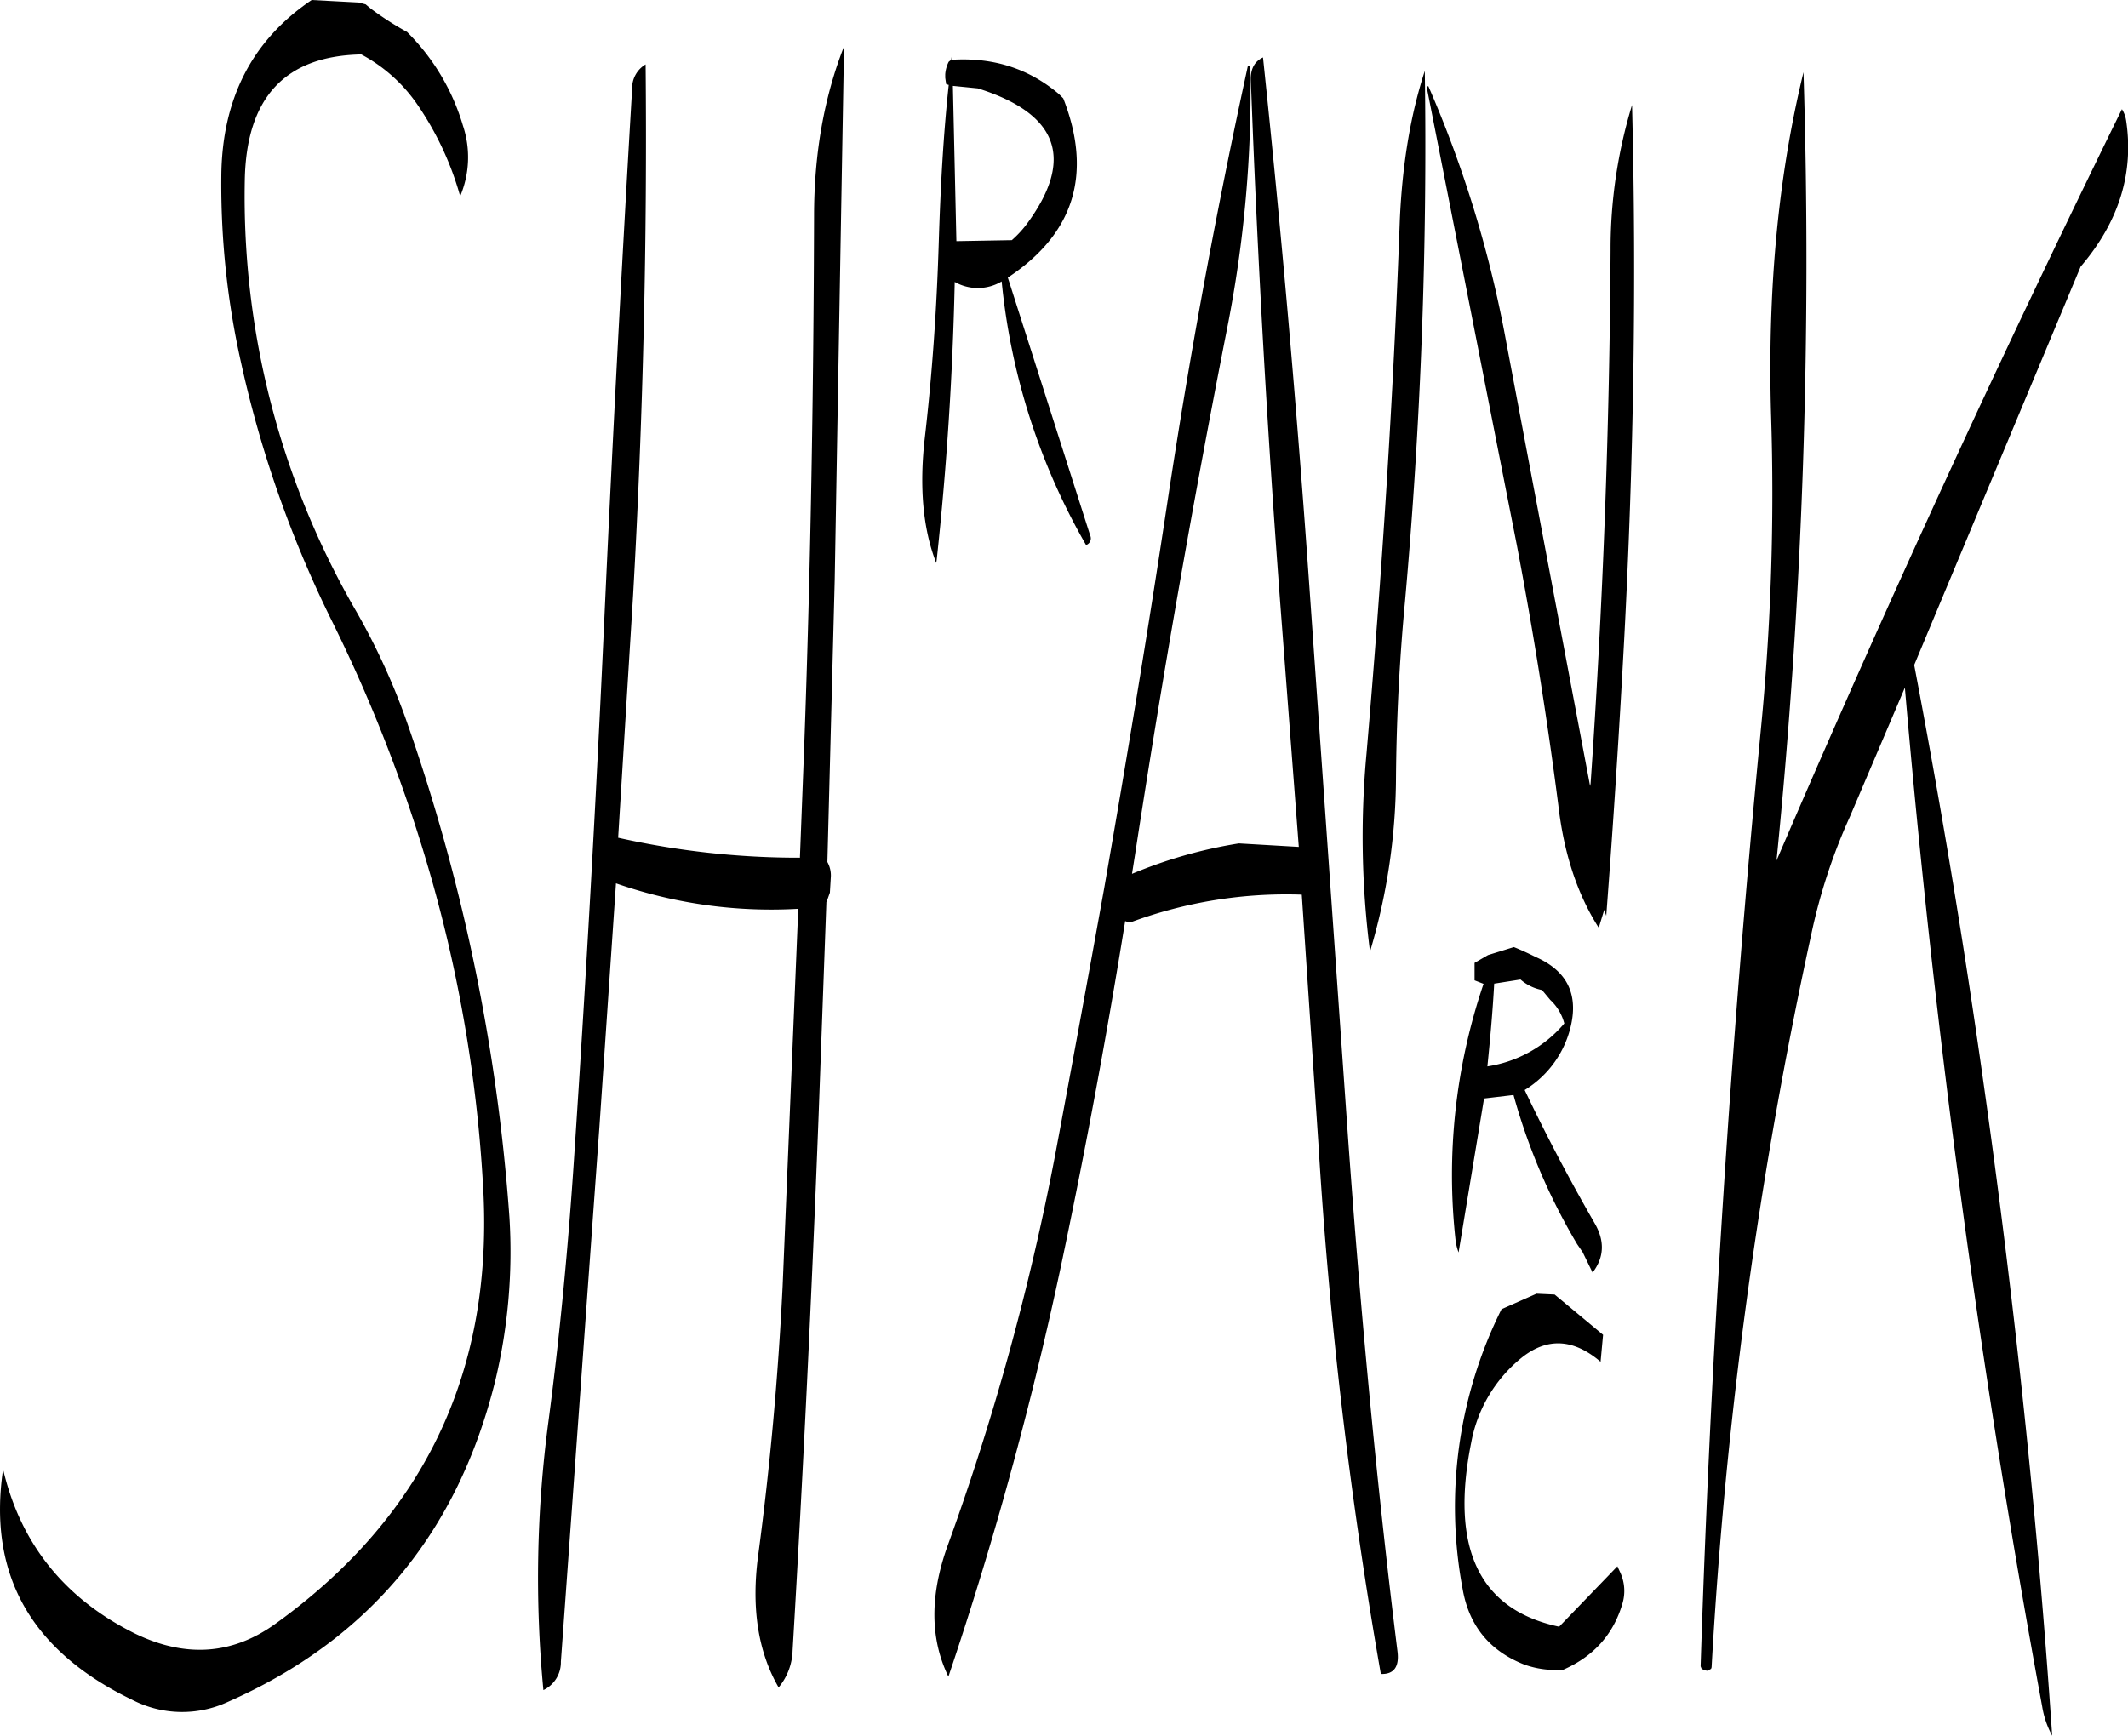 <svg id="Layer_1" data-name="Layer 1" xmlns="http://www.w3.org/2000/svg" viewBox="0 0 511.36 417.24"><defs><style>.cls-1{fill-rule:evenodd;}</style></defs><path class="cls-1" d="M93.6,60.36l-11.28-.6c-14.4,9.72-21.6,23.88-21.72,42.48a195.8,195.8,0,0,0,4.68,44.4A271.74,271.74,0,0,0,87.6,209.88a364.12,364.12,0,0,1,23.64,61.56,339.81,339.81,0,0,1,12.36,75.24Q126.66,411.84,73.68,450c-10.44,7.56-21.72,8.28-33.84,2.4C22.92,444,12.36,430.8,8.16,412.92q-5.58,37.8,31.08,55.44a26.08,26.08,0,0,0,22.92.48c34-15,55.32-40.8,64.32-77.4a133.16,133.16,0,0,0,3.36-39,457.73,457.73,0,0,0-25.08-120.36,161.88,161.88,0,0,0-11.52-25,198.89,198.89,0,0,1-27-104c.36-19.8,9.6-29.88,28-30.24a38.11,38.11,0,0,1,13.44,12A74.13,74.13,0,0,1,118,106.92,24,24,0,0,0,118.68,90a52.78,52.78,0,0,0-13.44-22.56,72.81,72.81,0,0,1-8.76-5.64l-1.2-1ZM210.24,70.92c-4.8,12.24-7.2,25.8-7.2,40.8-.12,42.84-.84,85.56-2.4,128.28l-1,25.92a198.06,198.06,0,0,1-43.68-4.8l3.6-58.44q3.6-64.26,3-127.44a6.61,6.61,0,0,0-3.24,5.88q-3.78,63.9-6.72,128.28t-7.2,128.28C144,359,142,380.28,139.2,401.52A283.62,283.62,0,0,0,138,466a7.4,7.4,0,0,0,4.2-6.84l9.24-128.28,4-58.8a113.41,113.41,0,0,0,43.8,6.12L195.48,369c-1.08,21.72-3,43.2-5.88,64.68-1.68,12.6,0,23.16,4.92,31.68a14.47,14.47,0,0,0,3.36-8.88q3.78-63.9,6.24-128.28L206,276.6l.24-.6.6-1.68.24-4a6.66,6.66,0,0,0-.84-3.36L208,199.2ZM349.8,76.8c-3.48,10.68-5.4,22.56-6,35.76-1.56,42.84-4.32,85.56-8,128.28a216,216,0,0,0,.84,47.64,148.62,148.62,0,0,0,6.24-42q.18-21.06,2.16-42.12A1228.75,1228.75,0,0,0,349.8,76.8ZM242.4,81q29.16,9.18,11.64,32.76a25.56,25.56,0,0,1-3.48,3.72l-13.32.24L236.4,80.4Zm-7-.84c-1.32,12.24-2,25-2.4,38-.48,15.72-1.56,31.44-3.36,46.92-1.32,11.64-.48,21.72,2.76,30l.12-.84c2.4-22.2,3.84-44.52,4.32-66.72a11.16,11.16,0,0,0,11.28-.12,157.89,157.89,0,0,0,20.28,63.36,1.68,1.68,0,0,0,1-2.28l-19.8-62q23.94-15.84,13.32-43.08l-1-1c-7.2-6.12-15.72-8.88-25.68-8.28l-.12-.84-.12.84-.6.48a7.93,7.93,0,0,0-.84,3v.84l.12.84.12.72ZM308,79c1.56,42.6,4,85.2,7.2,127.56l4.32,56.76-14.4-.84a112.18,112.18,0,0,0-25.68,7.32l.72-4.56q9.72-63.36,22.08-126.24a294.59,294.59,0,0,0,5.64-63.48l-.6.12Q296,127.26,288,180.12c-4.68,31.08-9.84,62.16-15.24,93.12q-5.76,32-11.76,64a611.74,611.74,0,0,1-25.92,94.2c-4.2,11.76-4.2,22.2.24,31.32A883.84,883.84,0,0,0,263.4,359.16q8.1-38.88,14.4-78l.36.12,1.08.12a107.51,107.51,0,0,1,41-6.6l4,59.88a1133.87,1133.87,0,0,0,15,127.44q4.68.18,4-5.4C338,414.48,334.08,372,331.08,329.28l-9-128.28q-4.5-64.26-11.16-127.44Q307.86,75,308,79Zm68.64,291.72-8.4,3.72a106.58,106.58,0,0,0-9.36,67.2c1.56,9,6.6,15,14.88,18.24a22.41,22.41,0,0,0,9.36,1.2c7.32-3.24,12-8.52,14.16-15.84a10.61,10.61,0,0,0-.48-7.44l-.72-1.56-14,14.52q-28.8-6.12-21.12-44.28A34.15,34.15,0,0,1,373.2,386c6.12-4.8,12.36-4.44,18.84,1.08l.6-6.48L381,370.92Zm-10.2-74.52,6.36-1a11,11,0,0,0,5.16,2.52l2,2.4a11.63,11.63,0,0,1,3.36,5.64,30.07,30.07,0,0,1-18.48,10.32C365.52,309.48,366.12,302.76,366.48,296.16Zm-4.68-5v4.2l2.16.84a143,143,0,0,0-6.72,61.68,12.66,12.66,0,0,0,.72,2.88l6.12-37,7.08-.84A146.14,146.14,0,0,0,386.4,358.8l1.32,1.92,2.4,4.92c2.76-3.6,3-7.56.48-11.88-6-10.44-11.64-21.12-16.8-32A24.49,24.49,0,0,0,385,305.88c1.56-7.44-1.2-12.84-8.52-16.08-1.68-.84-3.48-1.68-5.28-2.4L365,289.32ZM399.6,85a118.48,118.48,0,0,0-5.16,34.92q-.36,64.26-4.8,128.16l-.12.6-20.28-107.4a278.51,278.51,0,0,0-18.6-60.84q-.36.18-.36.36l21.6,109.8q5.94,31.14,10,62.64,2,17.46,9.72,29.52l1.32-4.32.48,1.44q2.52-32.94,4.32-66.6C400,170.16,400.68,127.44,399.6,85ZM517.32,86q-43.74,89.1-83,180.6a1449.39,1449.39,0,0,0,6.48-189.48c-6.12,25.08-8.64,52.44-7.8,82.08a583.52,583.52,0,0,1-2.52,76.68q-10.8,112.14-14.4,224.4l.24.6.72.36.72.12.84-.48.12-.36a1118.75,1118.75,0,0,1,24-176.4,137.34,137.34,0,0,1,9.24-28.08l13.2-31q10.62,123.66,33,244.92a21.83,21.83,0,0,0,2.4,7q-5.58-82.8-18.24-169C478,278.4,473,249,467.4,219.6l40-95.76c9.24-10.8,12.84-22.56,10.92-35.16A7,7,0,0,0,517.32,86Z" transform="translate(-7.42 -59.76)"/></svg>